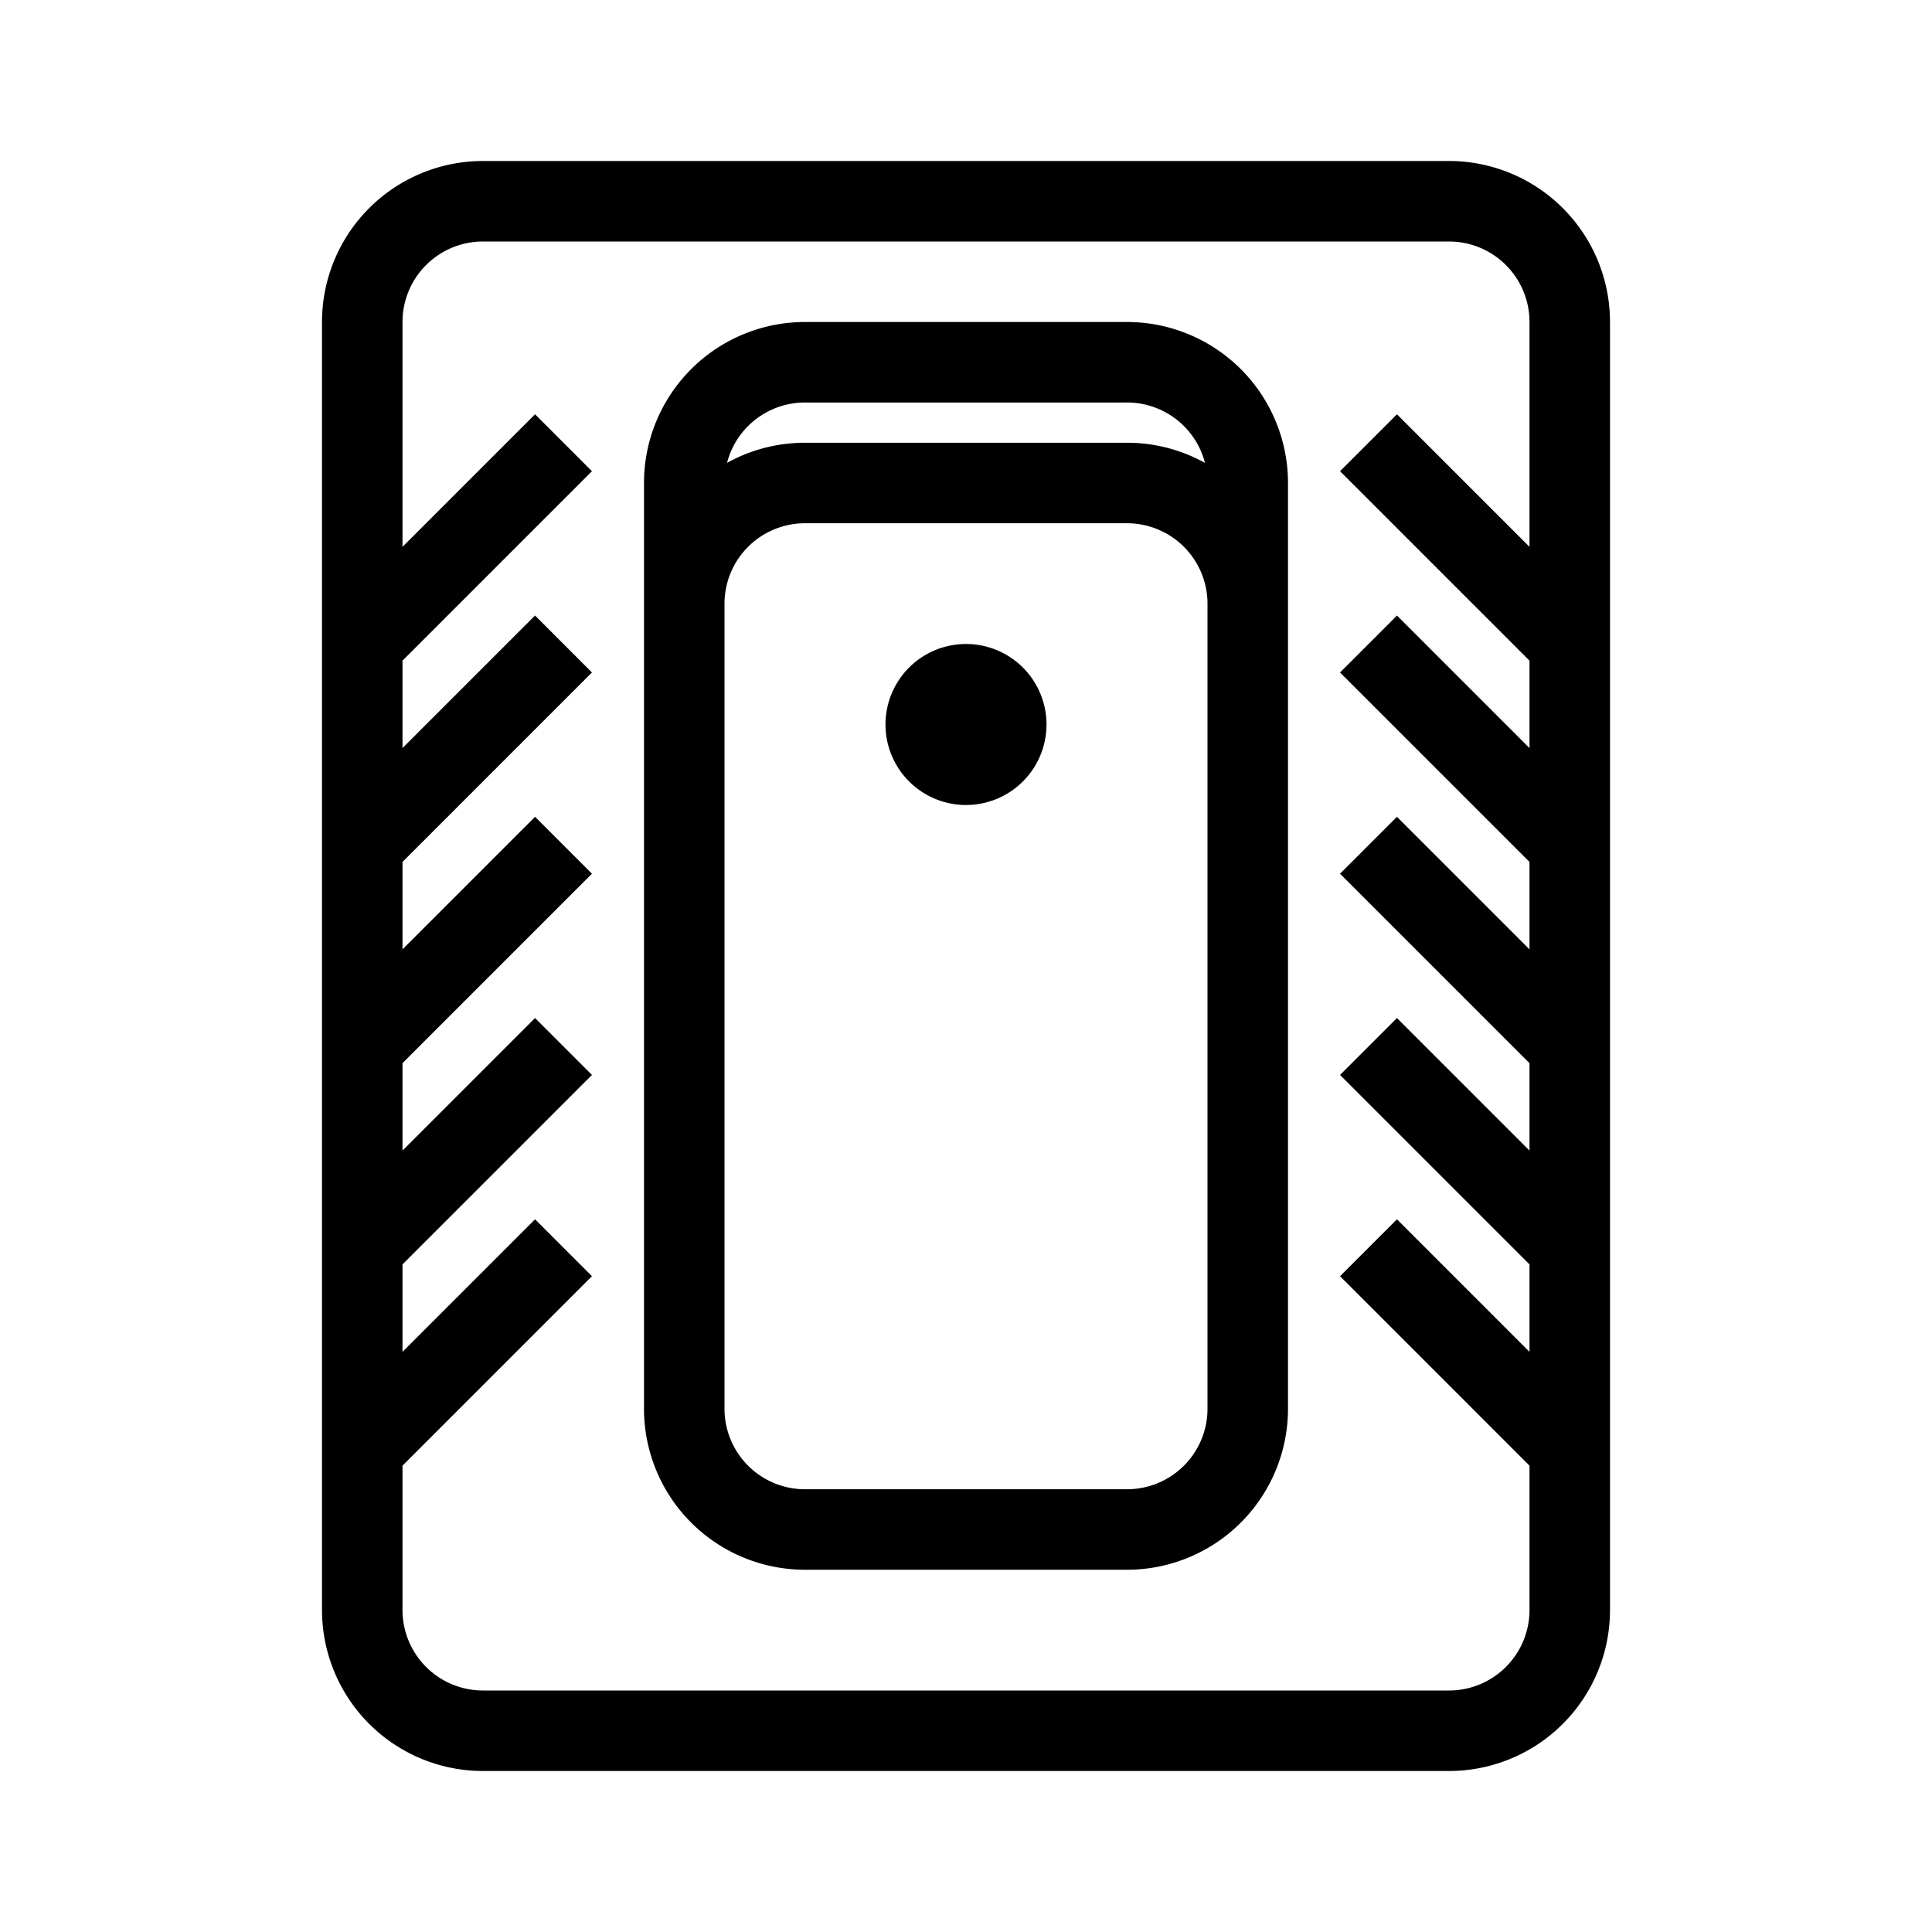<svg width="48" height="48" xmlns="http://www.w3.org/2000/svg" viewBox="0 0 48 48"><g fill="none" class="nc-icon-wrapper"><path fill-rule="evenodd" clip-rule="evenodd" d="M12 6h24a2 2 0 0 1 2 2v5.586l-3.293-3.293-1.414 1.414L38 16.414v2.172l-3.293-3.293-1.414 1.414L38 21.414v2.172l-3.293-3.293-1.414 1.414L38 26.414v2.172l-3.293-3.293-1.414 1.414L38 31.414v2.172l-3.293-3.293-1.414 1.414L38 36.414V40a2 2 0 0 1-2 2H12a2 2 0 0 1-2-2v-3.586l4.707-4.707-1.414-1.414L10 33.586v-2.172l4.707-4.707-1.414-1.414L10 28.586v-2.172l4.707-4.707-1.414-1.414L10 23.586v-2.172l4.707-4.707-1.414-1.414L10 18.586v-2.172l4.707-4.707-1.414-1.414L10 13.586V8a2 2 0 0 1 2-2zM8 8a4 4 0 0 1 4-4h24a4 4 0 0 1 4 4v32a4 4 0 0 1-4 4H12a4 4 0 0 1-4-4V8zm12 2h8a2 2 0 0 1 1.937 1.5A3.983 3.983 0 0 0 28 11h-8c-.703 0-1.363.181-1.937.5A2 2 0 0 1 20 10zm12 2v23a4 4 0 0 1-4 4h-8a4 4 0 0 1-4-4V12a4 4 0 0 1 4-4h8a4 4 0 0 1 4 4zm-4 1a2 2 0 0 1 2 2v20a2 2 0 0 1-2 2h-8a2 2 0 0 1-2-2V15a2 2 0 0 1 2-2h8zm-4 7a2 2 0 1 0 0-4 2 2 0 0 0 0 4z" fill="currentColor"></path></g></svg>